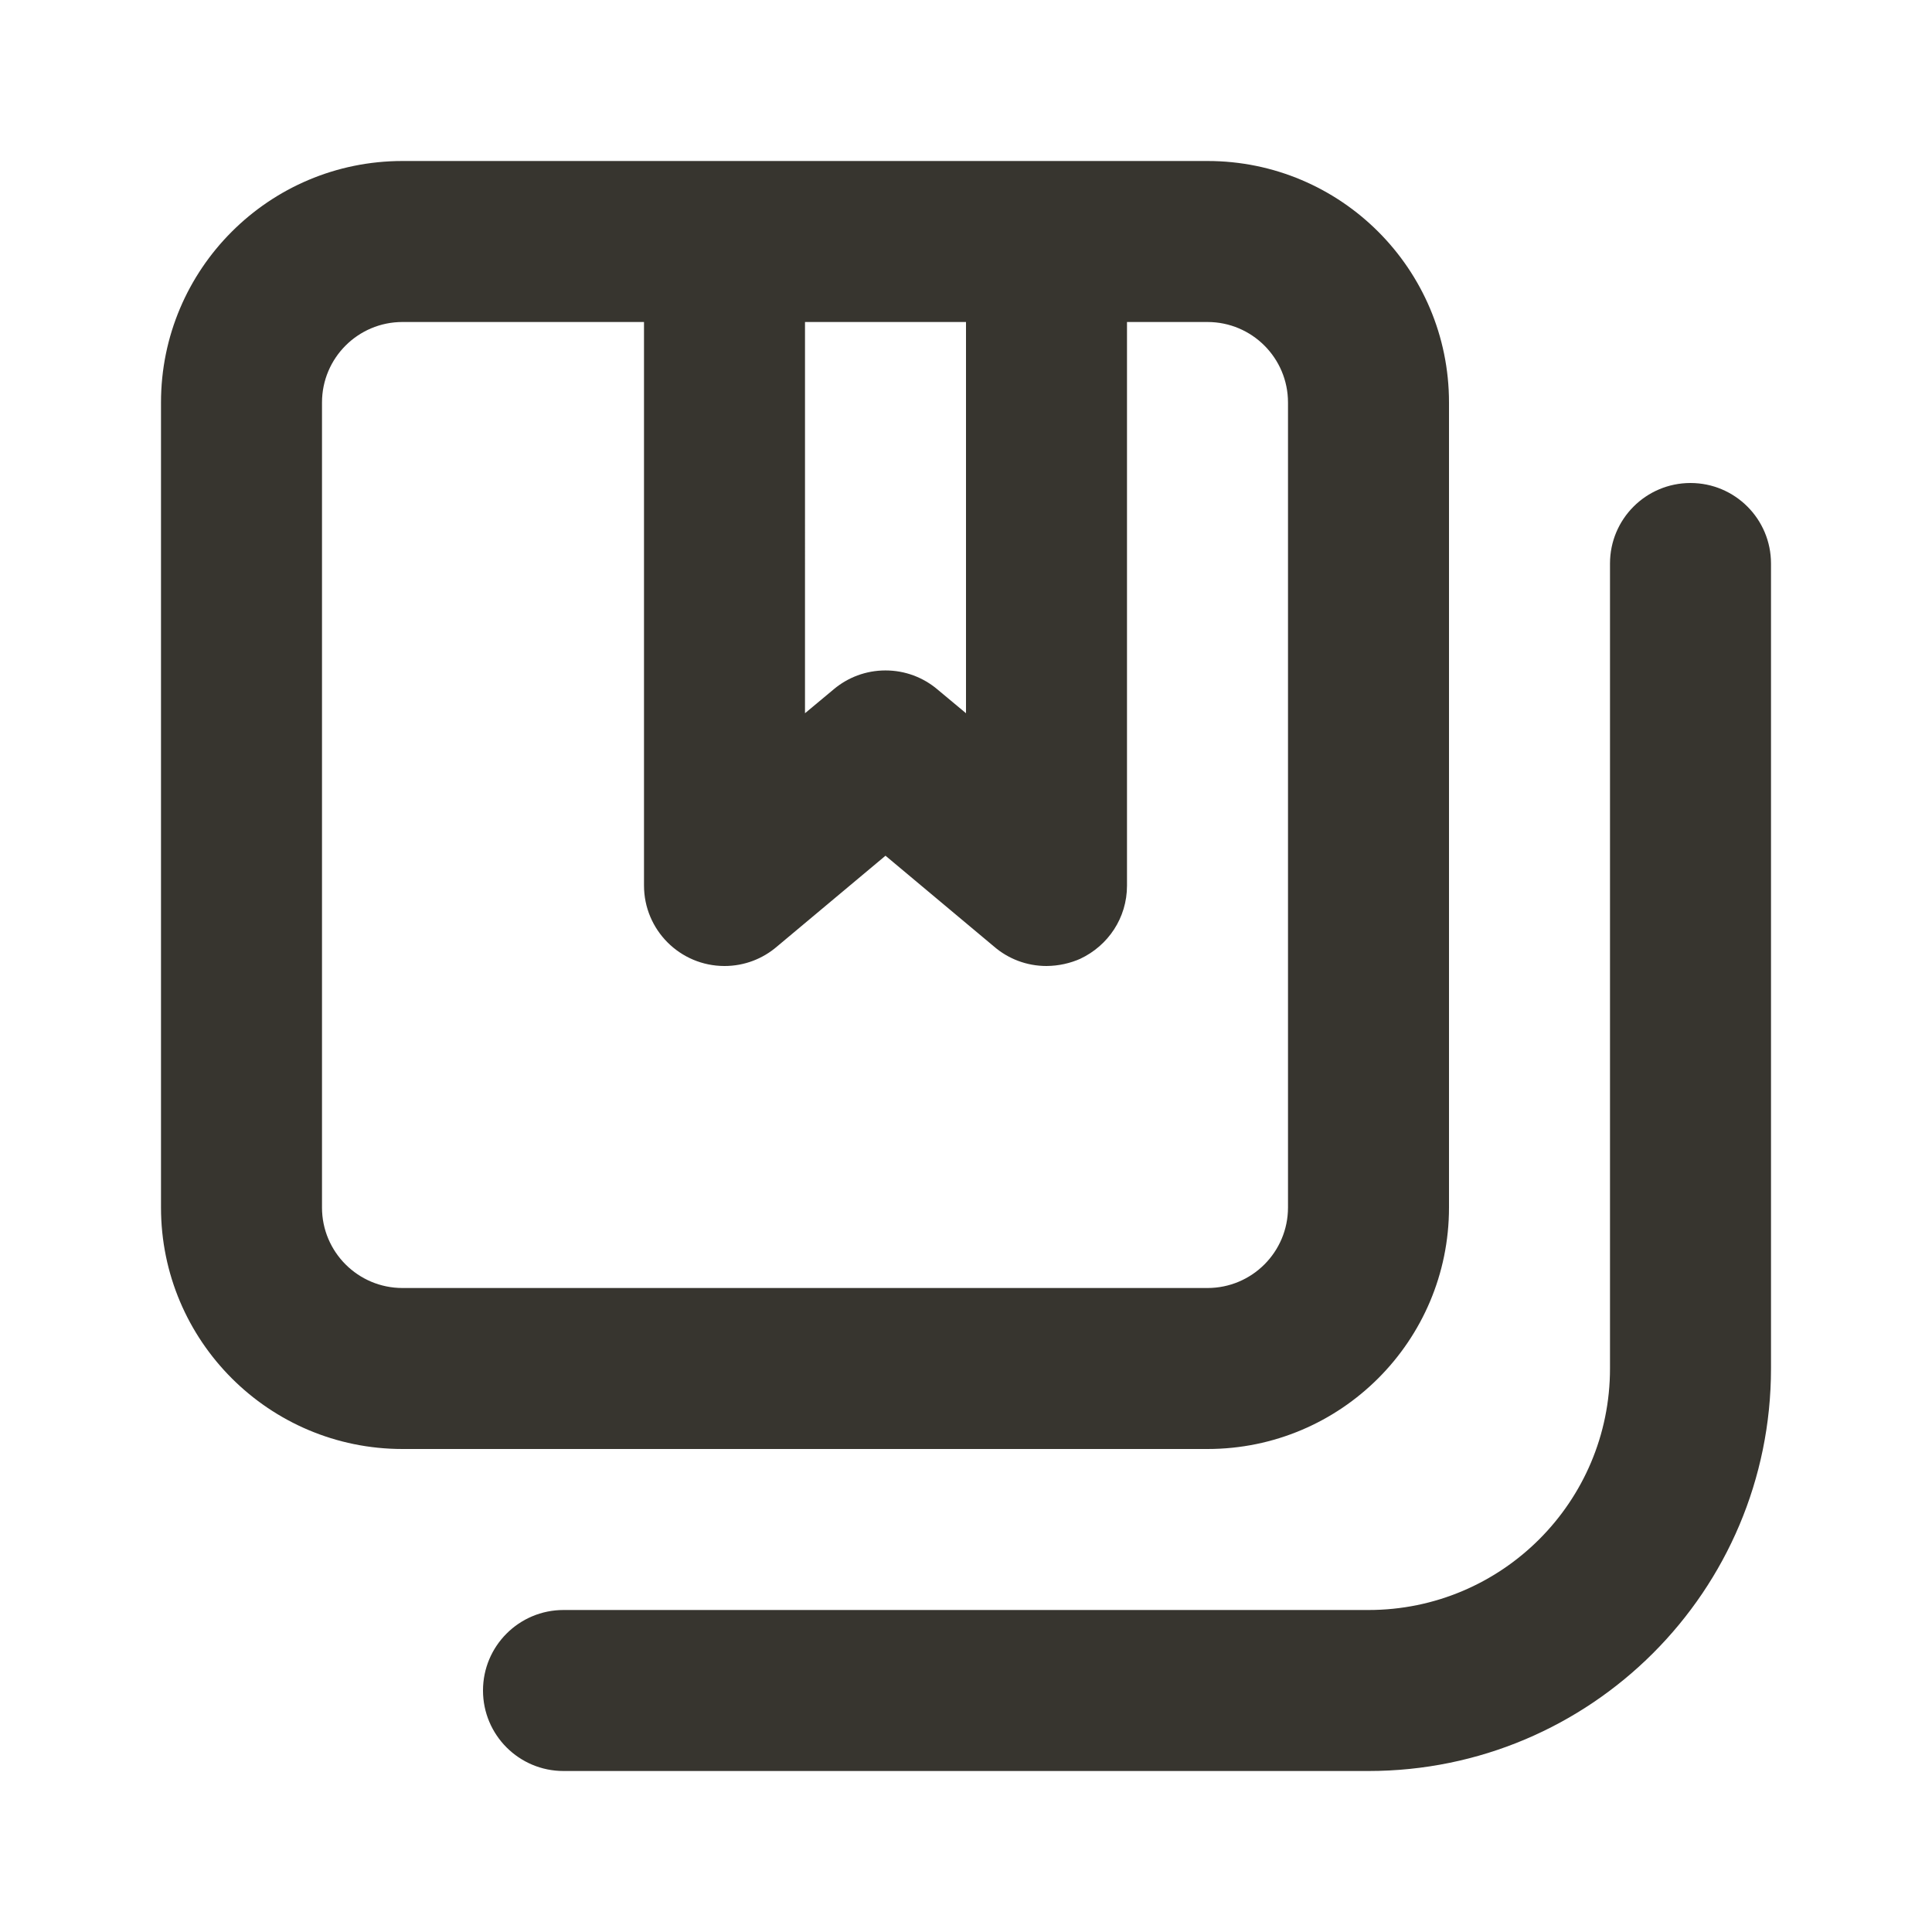 <!-- Generated by IcoMoon.io -->
<svg version="1.1" xmlns="http://www.w3.org/2000/svg" width="280" height="280" viewBox="0 0 280 280">
<title>ul-notebooks</title>
<path fill="#37352f" d="M245 70c-6.443 0-11.667 5.223-11.667 11.667v0 116.667c0 19.33-15.67 35-35 35v0h-116.667c-6.443 0-11.667 5.223-11.667 11.667s5.223 11.667 11.667 11.667v0h116.667c32.217 0 58.333-26.117 58.333-58.333v0-116.667c0-6.443-5.223-11.667-11.667-11.667v0zM210 175v-116.667c0-19.33-15.67-35-35-35v0h-116.667c-19.33 0-35 15.67-35 35v0 116.667c0 19.33 15.67 35 35 35v0h116.667c19.33 0 35-15.67 35-35v0zM116.667 46.667h23.333v56.7l-4.2-3.5c-2.008-1.681-4.618-2.702-7.467-2.702s-5.459 1.021-7.485 2.717l0.018-0.015-4.2 3.5zM46.667 175v-116.667c0-6.443 5.223-11.667 11.667-11.667v0h35v81.667c0 0 0 0.001 0 0.001 0 6.443 5.223 11.667 11.667 11.667 2.903 0 5.557-1.060 7.599-2.814l-0.016 0.013 15.75-13.183 15.75 13.183c2.026 1.74 4.68 2.8 7.582 2.8 0 0 0.001 0 0.001 0v0c1.776-0.013 3.458-0.398 4.978-1.081l-0.078 0.031c4.028-1.897 6.767-5.922 6.767-10.588 0-0.010 0-0.020 0-0.030v0.002-81.667h11.667c6.443 0 11.667 5.223 11.667 11.667v0 116.667c0 6.443-5.223 11.667-11.667 11.667v0h-116.667c-6.443 0-11.667-5.223-11.667-11.667v0z"></path>
</svg>
